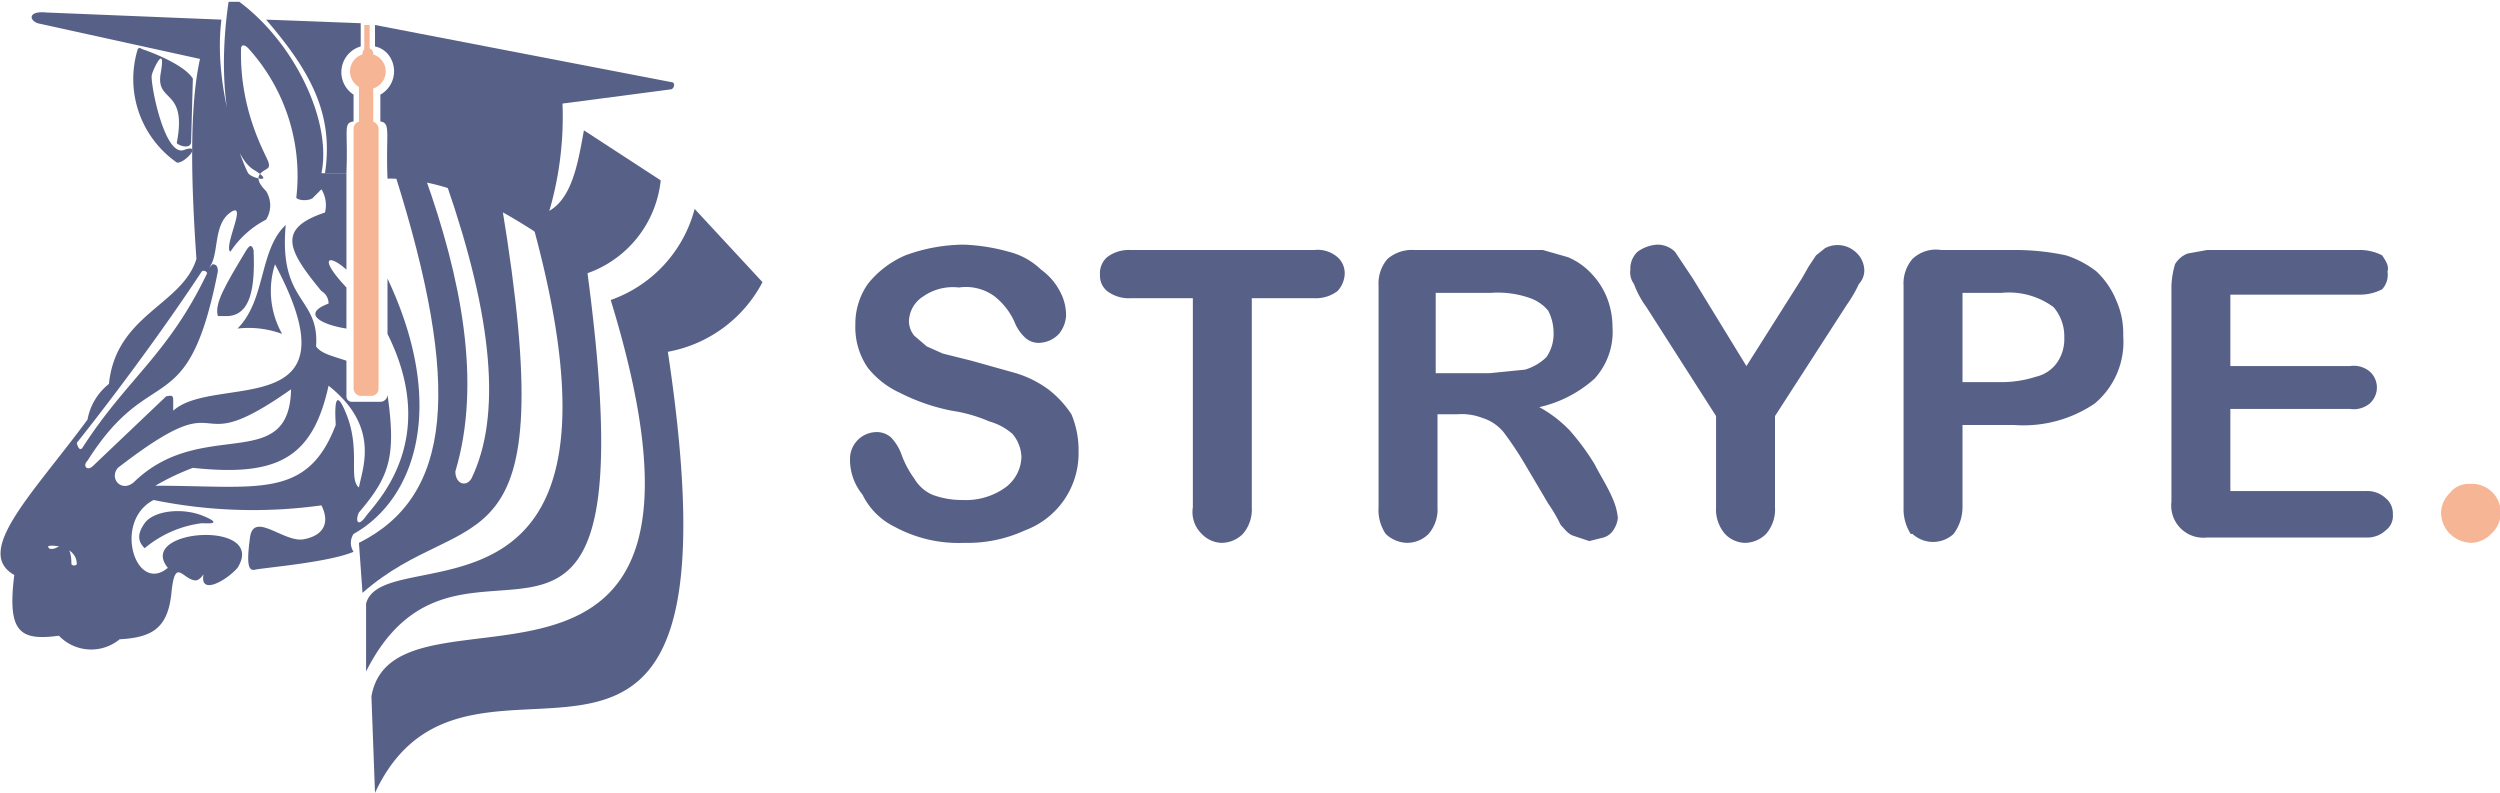 <svg id="Layer_1" data-name="Layer 1" xmlns="http://www.w3.org/2000/svg" viewBox="0 0 140 44.4"><defs><style>.cls-1{fill:#576087;}.cls-2{fill:#f6b595;}</style></defs><g id="Layer_11" data-name="Layer 11"><g id="Zebra"><g id="Name"><path class="cls-1" d="M60.4,25.3a4.6,4.6,0,0,1-3,4.4,7.7,7.7,0,0,1-3.4.7,7.5,7.5,0,0,1-3.9-.9,3.9,3.9,0,0,1-1.8-1.8,3.1,3.1,0,0,1-.7-2A1.5,1.5,0,0,1,49,24.2h0a1.2,1.2,0,0,1,.9.3,2.7,2.7,0,0,1,.6,1,5.4,5.4,0,0,0,.7,1.3,2.2,2.2,0,0,0,1,.9,4.7,4.7,0,0,0,1.7.3,3.8,3.8,0,0,0,2.4-.7,2.2,2.2,0,0,0,.9-1.7,2.1,2.1,0,0,0-.5-1.3,3.3,3.3,0,0,0-1.3-.7,8.3,8.3,0,0,0-2.1-.6,11.1,11.1,0,0,1-2.9-1,4.9,4.9,0,0,1-1.8-1.4,4,4,0,0,1-.7-2.4,3.9,3.9,0,0,1,.7-2.3,5.4,5.4,0,0,1,2.1-1.6,9.6,9.6,0,0,1,3.3-.6,10.9,10.9,0,0,1,2.5.4,4,4,0,0,1,1.8,1,3.5,3.5,0,0,1,1.1,1.3,2.8,2.8,0,0,1,.3,1.3,1.8,1.8,0,0,1-.4,1,1.6,1.6,0,0,1-1.1.5,1.1,1.1,0,0,1-.8-.3,2.4,2.4,0,0,1-.6-.9,3.8,3.8,0,0,0-1.1-1.4,2.7,2.7,0,0,0-2-.5,2.9,2.9,0,0,0-2,.5,1.7,1.7,0,0,0-.8,1.4,1.3,1.3,0,0,0,.3.8l.7.6.9.4,1.6.4,2.5.7a6.1,6.1,0,0,1,1.8.9A5.7,5.7,0,0,1,60,23.2,5.2,5.2,0,0,1,60.4,25.3Z"/><path class="cls-1" d="M73.6,16.7H70.1V28.4a2.1,2.1,0,0,1-.5,1.5,1.7,1.7,0,0,1-1.2.5,1.6,1.6,0,0,1-1.1-.5,1.7,1.7,0,0,1-.5-1.5V16.7H63.3a2,2,0,0,1-1.3-.4,1.1,1.1,0,0,1-.4-.9,1.2,1.2,0,0,1,.4-1,2,2,0,0,1,1.3-.4H73.6a1.7,1.7,0,0,1,1.3.4,1.2,1.2,0,0,1,.4,1,1.5,1.5,0,0,1-.4.9A2,2,0,0,1,73.6,16.7Z"/><path class="cls-1" d="M81.6,23.2H80.5v5.2a2.1,2.1,0,0,1-.5,1.5,1.7,1.7,0,0,1-1.2.5,1.8,1.8,0,0,1-1.2-.5,2.4,2.4,0,0,1-.4-1.5V16a2.1,2.1,0,0,1,.5-1.5,2.1,2.1,0,0,1,1.5-.5h7.2l1.4.4a3.8,3.8,0,0,1,1.3.9,4.2,4.2,0,0,1,.9,1.4,4.5,4.5,0,0,1,.3,1.6,3.9,3.9,0,0,1-1,2.9,6.9,6.9,0,0,1-3.1,1.6,7,7,0,0,1,1.7,1.3,13.3,13.3,0,0,1,1.4,1.9c.3.6.7,1.2,1,1.9a3.5,3.5,0,0,1,.3,1.1,1.4,1.4,0,0,1-.2.6,1,1,0,0,1-.6.5l-.8.2-.9-.3c-.3-.1-.5-.4-.7-.6a8.8,8.8,0,0,0-.7-1.2l-1.3-2.2a18.8,18.8,0,0,0-1.2-1.8,2.5,2.5,0,0,0-1.2-.8A3.2,3.2,0,0,0,81.6,23.2Zm1.9-6.8H80.4v4.5h3l2-.2a2.9,2.9,0,0,0,1.2-.7,2.3,2.3,0,0,0,.4-1.4,2.7,2.7,0,0,0-.3-1.2,2.3,2.3,0,0,0-1-.7A5.4,5.4,0,0,0,83.5,16.4Z"/><path class="cls-1" d="M96.1,28.4V23.3l-3.9-6.1a5.4,5.4,0,0,1-.7-1.3,1.1,1.1,0,0,1-.2-.8,1.3,1.3,0,0,1,.4-1,2.1,2.1,0,0,1,1.1-.4,1.4,1.4,0,0,1,1,.4l1,1.5,3,4.9,3.1-4.9.4-.7.4-.6.5-.4a1.5,1.5,0,0,1,1.7.2,1.4,1.4,0,0,1,.5,1,1.1,1.1,0,0,1-.3.8,7.5,7.5,0,0,1-.7,1.2l-4,6.2v5.1a2.1,2.1,0,0,1-.5,1.5,1.7,1.7,0,0,1-1.2.5,1.6,1.6,0,0,1-1.1-.5A2.1,2.1,0,0,1,96.1,28.4Z"/><path class="cls-1" d="M112.8,23.8h-2.9v4.6a2.5,2.5,0,0,1-.5,1.5,1.7,1.7,0,0,1-2.3,0H107a2.6,2.6,0,0,1-.4-1.5V16a2.1,2.1,0,0,1,.5-1.5,1.9,1.9,0,0,1,1.6-.5h4.1a13.6,13.6,0,0,1,2.9.3,5.6,5.6,0,0,1,1.7.9,4.6,4.6,0,0,1,1.1,1.6,4.5,4.5,0,0,1,.4,2,4.5,4.5,0,0,1-1.6,3.8A7.1,7.1,0,0,1,112.8,23.8Zm-.7-7.4h-2.2v5h2.2a6.3,6.3,0,0,0,1.9-.3,2,2,0,0,0,1.2-.8,2.3,2.3,0,0,0,.4-1.4,2.5,2.5,0,0,0-.6-1.7A4.2,4.2,0,0,0,112.1,16.4Z"/><path class="cls-1" d="M132.2,16.5h-7.3v4h6.7a1.4,1.4,0,0,1,1.1.3,1.2,1.2,0,0,1,0,1.8,1.4,1.4,0,0,1-1.1.3h-6.7v4.6h7.6a1.5,1.5,0,0,1,1.1.4,1.1,1.1,0,0,1,.4.9,1,1,0,0,1-.4.9,1.5,1.5,0,0,1-1.1.4h-8.9a1.8,1.8,0,0,1-2-2V16a5,5,0,0,1,.2-1.2,1.4,1.4,0,0,1,.7-.6l1.1-.2h8.6a2.7,2.7,0,0,1,1.2.3c.2.3.4.6.3.9a1.2,1.2,0,0,1-.3,1A2.7,2.7,0,0,1,132.2,16.5Z"/><path class="cls-2" d="M138.4,30.4a1.8,1.8,0,0,1-1.2-.5,1.7,1.7,0,0,1-.5-1.2,1.6,1.6,0,0,1,.5-1.1,1.3,1.3,0,0,1,1.1-.5,1.6,1.6,0,0,1,1.2.4,1.6,1.6,0,0,1,0,2.4A1.6,1.6,0,0,1,138.4,30.4Z"/></g><g id="Zebra-2"><g id="Stripes"><path class="cls-1" d="M37.4,19.7c4.7,31.2-11,13.1-16.4,24.7L20.8,39c1.3-7.5,21.5,4.2,13.4-22.2a7.4,7.4,0,0,0,4.7-5.1l3.8,4.1A7.5,7.5,0,0,1,37.4,19.7Z"/><path class="cls-1" d="M32.9,15.3A6.2,6.2,0,0,0,37,10.1L32.7,7.3c-.4,2.2-.8,4.7-3,4.8,6.9,24.5-8.2,18-9.2,21.7v3.8C26,26.7,36.6,43.1,32.9,15.3Z"/><path class="cls-1" d="M28.1,11.5,25,10.3c2.6,7.5,3.1,13,1.4,16.5-.3.5-.9.3-.9-.4,1.5-5,.3-10.9-1.7-16.5l-1.7-.2c3.8,12,3.2,18.1-2,20.7l.2,2.8C26.2,28,31.6,32.7,28.1,11.5Z"/><path class="cls-1" d="M.8,32.2c-.4,3.2.3,3.7,2.5,3.4a2.5,2.5,0,0,0,3.4.2c1.8-.1,2.7-.6,2.9-2.6s.6-.8,1.3-.7,1.2-2.4.6-.7,1.1.8,1.8,0c1.7-2.7-5.7-2.2-3.9,0-1.8,1.5-3.1-2.6-.8-3.8a27.8,27.8,0,0,0,9.4.3c.5,1,.1,1.7-1,1.9s-2.8-1.6-3-.1-.1,1.9.3,1.8,4.1-.4,5.5-1a.9.9,0,0,1,0-1c3.4-1.9,5.3-7.1,1.9-14.3v3.1c3,6-.7,9.5-1.2,10.2s-.6.2-.4-.2c1.7-2,2.1-3.1,1.6-6.6a.4.4,0,0,1-.4.4H19.7a.3.3,0,0,1-.3-.3h0v-2c-.9-.3-1.4-.4-1.7-.8.2-2.8-2.1-2.4-1.7-6.8-1.5,1.4-1.1,4.2-2.7,5.8a5.4,5.4,0,0,1,2.5.3,4.9,4.9,0,0,1-.4-3.9c4.8,9-3.4,6.1-5.7,8.2v-.5c0-.3,0-.4-.4-.3L5.2,26.1c-.3.3-.6,0-.3-.3,3.6-5.7,5.6-2,7.3-10.6,0-.3-.1-.4-.3-.4l-.2.2c.6-.7.2-2.4,1.2-3.1s-.4,1.9,0,2.2a5.3,5.3,0,0,1,2-1.8,1.5,1.5,0,0,0,0-1.6c-.3-.3-.6-.7-.3-1s.6-.2.4-.7-1.6-2.9-1.5-6.3c0-.1.1-.3.4,0A10.6,10.6,0,0,1,16.6,11c-.1.2.6.3.9.1l.5-.5a1.7,1.7,0,0,1,.2,1.3c-2.7.9-2.1,2.1-.2,4.4a.8.8,0,0,1,.4.7c-1.6.6-.3,1.2,1,1.4V16.1c-1.6-1.7-1-1.9,0-1V9.7H18c.6-2.9-1.5-7.3-4.6-9.6h-.6c-.7,4.8.1,8.6,1.4,9.4s-.1.5-.3.2-2-4.6-1.5-8.6L2.6.7c-1-.1-1,.4-.5.6l9.1,2c-.6,2.7-.5,6.9-.2,11.2-.8,2.6-4.5,3.1-4.9,7a3.3,3.3,0,0,0-1.2,2C1.8,27.7-1.5,30.9.8,32.2Zm18-8.4c-1.6,4.2-4.4,3.4-10.1,3.4a13.6,13.6,0,0,1,2.1-1c4.7.5,6.7-.5,7.6-4.6,2.9,2.3,1.9,4.6,1.7,5.7-.6-.5.1-2.1-.7-4.1S18.8,23.6,18.8,23.8ZM7.5,27c-.7.6-1.4-.2-.9-.8,6.6-5.1,3.6-.1,9.7-4.4C16.2,26.6,11.3,23.3,7.5,27ZM4.6,25.1c-.2.2-.3-.3-.3-.3s3.7-4.6,7-9.6a.2.2,0,0,1,.3.1C9.4,19.9,7.1,21.2,4.6,25.1ZM3.1,30.7c-.3.1-.4,0-.4-.1s1.6-.1,1.6,1a.2.2,0,0,1-.3,0q0-1.4-.9-.9Z"/><path class="cls-1" d="M13.8,14c-1.2,2-1.8,3-1.6,3.7h.6c1.2-.1,1.5-1.5,1.4-3.7C14.1,13.7,14,13.7,13.8,14Z"/><path class="cls-1" d="M11.3,29.3a6.2,6.2,0,0,0-3.2,1.4c-.3-.3-.5-.7,0-1.4s2.1-.9,3.3-.4S11.5,29.3,11.3,29.3Z"/><path id="left_ear" data-name="left ear" class="cls-1" d="M10.7,8c-.1.4-.8.1-.8,0,.6-3.1-1.2-2.2-.9-3.9s-.4-.3-.5.1.7,4.6,1.8,4.2,0,.8-.4.7A5.7,5.7,0,0,1,7.7,2.8c.1-.2.1-.1.4,0s2.2.8,2.7,1.6Z"/></g><g id="Tassel"><circle class="cls-2" cx="20.6" cy="4" r="1"/><rect class="cls-2" x="20.1" y="4.6" width="0.8" height="2.46"/><circle class="cls-2" cx="20.6" cy="3" r="0.3"/><rect class="cls-2" x="19.8" y="6.8" width="1.4" height="15.37" rx="0.4"/><polygon class="cls-2" points="20.4 1.4 20.7 1.4 20.7 2.9 20.4 2.9 20.4 1.4"/></g><g id="Mortarboard"><path class="cls-1" d="M21,2.6a1.3,1.3,0,0,1,.9.7,1.5,1.5,0,0,1-.6,2h0V6.8c.6.1.3.6.4,3.2,3.3,0,6,1.5,8.6,3.2a18.9,18.9,0,0,0,1.2-7.4L37.6,5c.2-.1.2-.4,0-.4L21,1.4Z"/><path class="cls-1" d="M20.2,1.3V2.6a1.5,1.5,0,0,0-.4,2.7V6.8c-.6.1-.3.4-.4,2.9H18.2c.5-3.3-.8-5.7-3.3-8.6Z"/></g></g></g></g></svg>